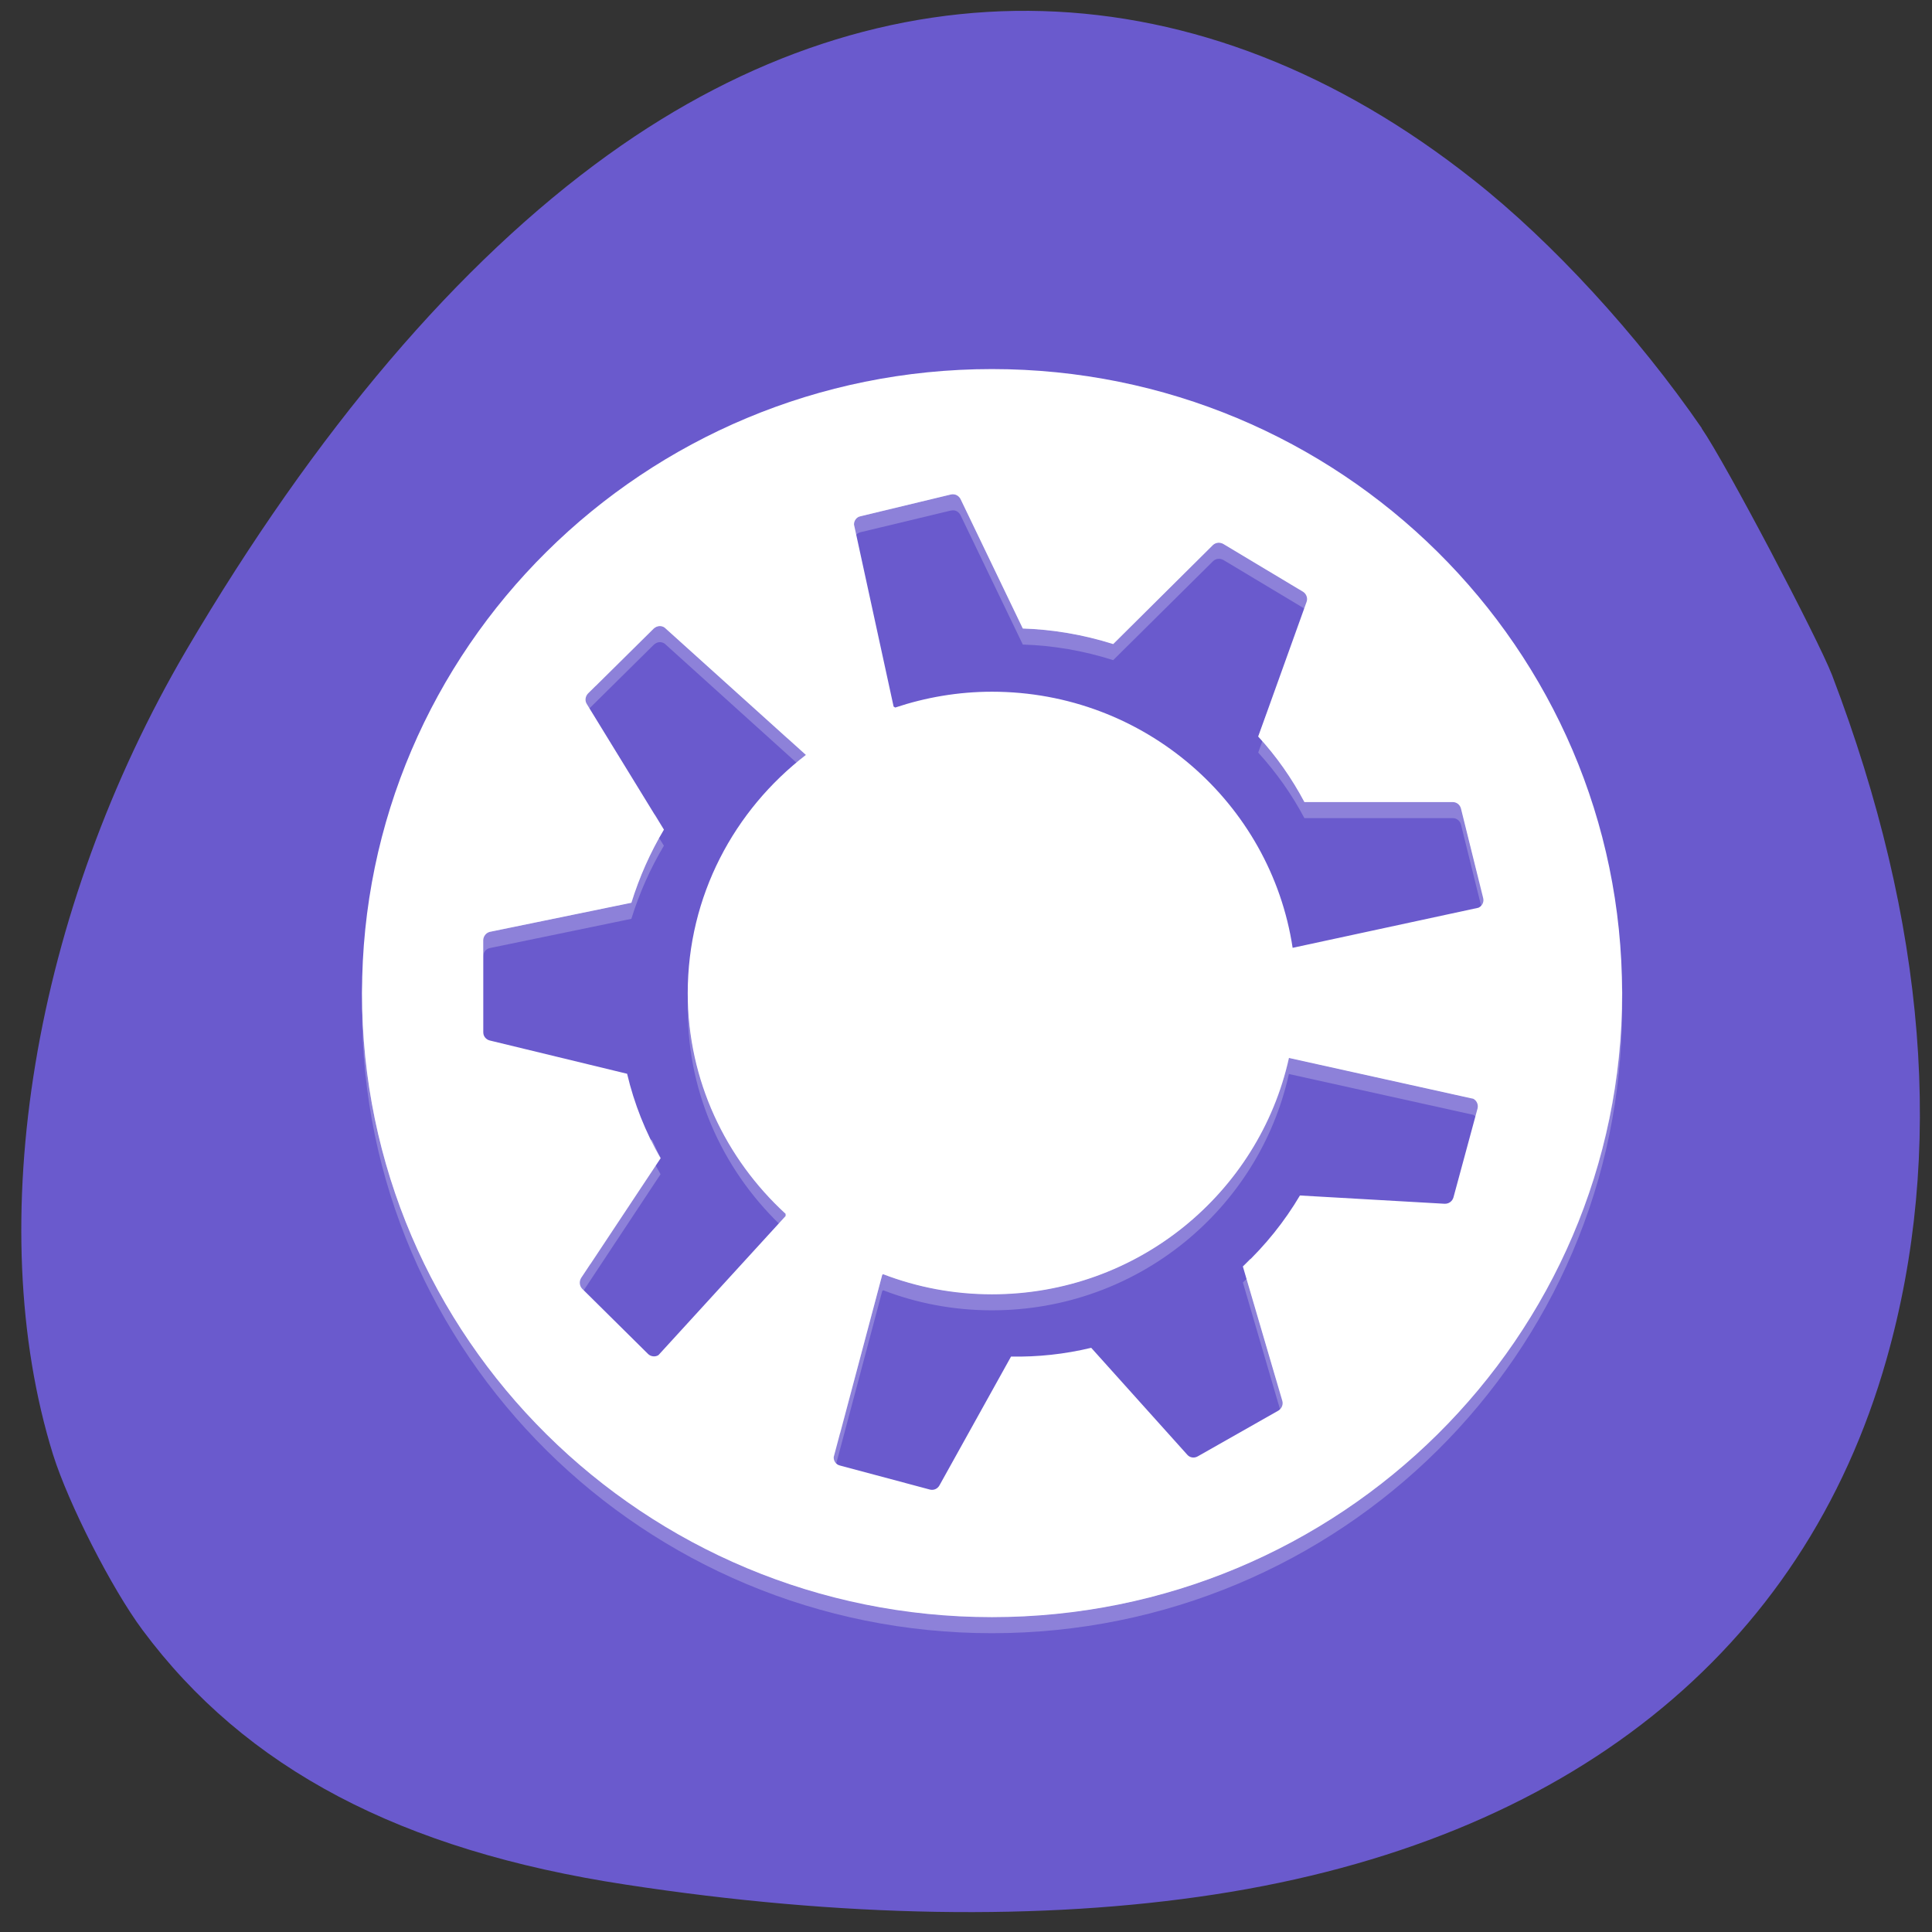 
<svg xmlns="http://www.w3.org/2000/svg" xmlns:xlink="http://www.w3.org/1999/xlink" width="32px" height="32px" viewBox="0 0 32 32" version="1.1">
<rect x="0" y="0" width="32" height="32" fill="#333333" stroke="none"/>
<g id="surface1">
<path style=" stroke:none;fill-rule:nonzero;fill:rgb(41.569%,35.294%,80.392%);fill-opacity:1;" d="M 28.188 7.094 C 27.129 5.555 25.707 4.004 24.406 2.98 C 19.879 -0.605 14.68 -0.754 10.07 2.566 C 7.594 4.348 5.223 7.137 3.09 10.762 C 0.551 15.09 -0.309 20.27 0.879 24.094 C 1.133 24.902 1.848 26.309 2.359 26.996 C 4.066 29.293 6.637 30.648 10.363 31.215 C 13.926 31.762 17.27 31.816 20.113 31.379 C 25.957 30.484 29.871 27.367 31.246 22.516 C 32.215 19.105 31.91 15.285 30.344 11.18 C 30.105 10.566 28.574 7.656 28.184 7.094 Z M 28.188 7.094 "/>
<path style=" stroke:none;fill-rule:nonzero;fill:rgb(100%,100%,100%);fill-opacity:0.235;" d="M 16.43 6.379 C 10.668 6.379 5.996 11.008 5.996 16.715 C 5.996 22.422 10.668 27.051 16.43 27.051 C 22.191 27.051 26.867 22.422 26.867 16.715 C 26.867 11.008 22.191 6.379 16.43 6.379 Z M 15.797 8.453 C 15.844 8.457 15.887 8.488 15.91 8.535 L 16.941 10.676 C 17.441 10.691 17.945 10.777 18.438 10.934 L 20.09 9.297 C 20.137 9.25 20.207 9.242 20.266 9.277 L 21.582 10.066 C 21.637 10.102 21.664 10.172 21.641 10.234 L 20.84 12.465 C 21.145 12.801 21.398 13.16 21.605 13.551 L 24.066 13.551 C 24.129 13.551 24.184 13.598 24.199 13.66 L 24.566 15.141 C 24.582 15.207 24.551 15.27 24.488 15.301 L 21.41 15.969 C 21.047 13.566 18.957 11.727 16.43 11.727 C 15.871 11.727 15.332 11.816 14.828 11.984 L 14.801 11.969 L 14.145 8.953 C 14.145 8.887 14.188 8.832 14.25 8.816 L 15.746 8.457 C 15.766 8.453 15.781 8.453 15.797 8.453 Z M 10.914 10.637 C 10.945 10.633 10.98 10.641 11.008 10.66 L 13.348 12.773 C 12.16 13.684 11.391 15.109 11.391 16.715 C 11.391 18.16 12.02 19.461 13.012 20.371 L 13.012 20.406 L 10.906 22.711 C 10.852 22.746 10.777 22.738 10.734 22.691 L 9.645 21.613 C 9.598 21.566 9.59 21.492 9.625 21.438 L 10.941 19.449 C 10.691 19.02 10.504 18.547 10.387 18.051 L 8.113 17.5 C 8.051 17.484 8.004 17.43 8.004 17.363 L 8.004 15.84 C 8.004 15.773 8.051 15.715 8.113 15.703 L 10.457 15.219 C 10.59 14.793 10.77 14.387 10.996 14.008 L 9.719 11.93 C 9.684 11.871 9.695 11.801 9.738 11.758 L 10.828 10.68 C 10.855 10.656 10.883 10.641 10.914 10.637 Z M 21.348 17.789 L 24.402 18.465 C 24.461 18.496 24.488 18.566 24.473 18.625 L 24.074 20.098 C 24.055 20.164 23.996 20.207 23.926 20.203 L 21.531 20.066 C 21.277 20.496 20.961 20.891 20.586 21.242 L 21.238 23.469 C 21.258 23.527 21.23 23.598 21.176 23.629 L 19.84 24.387 C 19.781 24.422 19.707 24.41 19.664 24.363 L 18.074 22.594 C 17.633 22.695 17.188 22.742 16.746 22.738 L 15.559 24.871 C 15.527 24.926 15.465 24.953 15.402 24.938 L 13.91 24.543 C 13.848 24.523 13.805 24.465 13.809 24.398 L 14.613 21.383 L 14.629 21.371 C 15.188 21.586 15.793 21.703 16.43 21.703 C 18.84 21.703 20.852 20.027 21.348 17.789 Z M 21.348 17.789 "/>
<path style=" stroke:none;fill-rule:nonzero;fill:rgb(100%,100%,100%);fill-opacity:1;" d="M 16.43 6.113 C 10.668 6.113 5.996 10.738 5.996 16.449 C 5.996 22.156 10.668 26.785 16.43 26.785 C 22.191 26.785 26.867 22.156 26.867 16.449 C 26.867 10.738 22.191 6.113 16.43 6.113 Z M 15.797 8.188 C 15.844 8.191 15.887 8.223 15.91 8.266 L 16.941 10.41 C 17.441 10.426 17.945 10.512 18.438 10.668 L 20.09 9.027 C 20.137 8.984 20.207 8.977 20.266 9.012 L 21.582 9.801 C 21.637 9.836 21.664 9.906 21.641 9.969 L 20.84 12.199 C 21.145 12.531 21.398 12.895 21.605 13.285 L 24.066 13.285 C 24.129 13.285 24.184 13.332 24.199 13.395 L 24.566 14.875 C 24.582 14.941 24.551 15.004 24.488 15.035 L 21.41 15.699 C 21.047 13.301 18.957 11.457 16.43 11.457 C 15.871 11.457 15.332 11.551 14.828 11.719 L 14.801 11.703 L 14.145 8.688 C 14.145 8.621 14.188 8.566 14.25 8.551 L 15.746 8.191 C 15.766 8.188 15.781 8.184 15.797 8.188 Z M 10.914 10.371 C 10.945 10.367 10.98 10.375 11.008 10.395 L 13.348 12.504 C 12.16 13.418 11.391 14.84 11.391 16.449 C 11.391 17.895 12.02 19.195 13.012 20.105 L 13.012 20.141 L 10.906 22.445 C 10.852 22.48 10.777 22.469 10.734 22.426 L 9.645 21.348 C 9.598 21.301 9.59 21.227 9.625 21.168 L 10.941 19.184 C 10.691 18.75 10.504 18.281 10.387 17.785 L 8.113 17.234 C 8.051 17.219 8.004 17.164 8.004 17.098 L 8.004 15.574 C 8.004 15.508 8.051 15.449 8.113 15.434 L 10.457 14.953 C 10.59 14.527 10.77 14.121 10.996 13.742 L 9.719 11.66 C 9.684 11.605 9.695 11.535 9.738 11.488 L 10.828 10.41 C 10.855 10.387 10.883 10.375 10.914 10.371 Z M 21.348 17.523 L 24.402 18.199 C 24.461 18.23 24.488 18.297 24.473 18.359 L 24.074 19.832 C 24.055 19.898 23.996 19.941 23.926 19.938 L 21.531 19.801 C 21.277 20.23 20.961 20.625 20.586 20.977 L 21.238 23.199 C 21.258 23.262 21.23 23.328 21.176 23.363 L 19.84 24.121 C 19.781 24.156 19.707 24.145 19.664 24.094 L 18.074 22.324 C 17.633 22.43 17.188 22.477 16.746 22.469 L 15.559 24.605 C 15.527 24.66 15.465 24.688 15.402 24.672 L 13.91 24.273 C 13.848 24.258 13.805 24.199 13.809 24.133 L 14.613 21.113 L 14.629 21.105 C 15.188 21.32 15.793 21.438 16.43 21.438 C 18.84 21.438 20.852 19.762 21.348 17.523 Z M 21.348 17.523 "/>
<path style=" stroke:none;fill-rule:nonzero;fill:rgb(100%,100%,100%);fill-opacity:0.314;" d="M 15.797 7.648 C 15.781 7.645 15.766 7.645 15.746 7.652 L 14.25 8.012 C 14.188 8.027 14.145 8.082 14.145 8.148 L 14.234 8.559 C 14.238 8.559 14.246 8.551 14.254 8.551 L 15.746 8.191 C 15.766 8.184 15.781 8.184 15.797 8.188 L 15.797 8.184 C 15.848 8.191 15.887 8.219 15.91 8.266 L 16.941 10.41 C 17.441 10.426 17.945 10.512 18.438 10.664 L 20.09 9.027 C 20.137 8.98 20.211 8.973 20.266 9.008 L 21.52 9.762 L 21.641 9.43 C 21.664 9.367 21.637 9.301 21.582 9.262 L 20.266 8.473 C 20.211 8.438 20.137 8.445 20.09 8.488 L 18.438 10.129 C 17.945 9.973 17.441 9.887 16.941 9.871 L 15.91 7.73 C 15.887 7.684 15.848 7.652 15.797 7.648 Z M 10.918 9.832 C 10.887 9.832 10.855 9.848 10.832 9.871 L 9.738 10.949 C 9.695 10.996 9.688 11.066 9.723 11.121 L 9.867 11.363 L 10.832 10.41 C 10.855 10.387 10.887 10.371 10.918 10.367 C 10.949 10.363 10.98 10.371 11.008 10.391 L 13.043 12.23 C 13.145 12.141 13.242 12.051 13.348 11.969 L 11.008 9.855 C 10.98 9.836 10.949 9.828 10.918 9.832 Z M 20.977 11.828 L 20.84 12.199 C 21.145 12.527 21.402 12.895 21.609 13.281 L 24.066 13.285 C 24.133 13.285 24.188 13.328 24.203 13.391 L 24.477 14.5 L 24.492 14.496 C 24.555 14.465 24.586 14.402 24.566 14.336 L 24.203 12.855 C 24.188 12.793 24.133 12.746 24.066 12.746 L 21.609 12.746 C 21.434 12.418 21.215 12.113 20.977 11.828 Z M 10.848 13.492 C 10.691 13.785 10.559 14.09 10.461 14.414 L 8.117 14.895 C 8.051 14.91 8.004 14.965 8.004 15.035 L 8.004 15.57 C 8.004 15.504 8.051 15.449 8.117 15.434 L 10.461 14.949 C 10.59 14.523 10.77 14.117 10.996 13.738 Z M 6.008 16.176 C 6.004 16.27 5.996 16.355 5.996 16.445 C 5.996 22.152 10.668 26.781 16.434 26.781 C 22.195 26.781 26.871 22.152 26.871 16.445 C 26.871 16.355 26.855 16.27 26.855 16.176 C 26.711 21.762 22.105 26.246 16.434 26.246 C 10.762 26.246 6.152 21.762 6.008 16.176 Z M 11.41 16.191 C 11.406 16.277 11.395 16.359 11.395 16.445 C 11.395 17.77 11.922 18.969 12.777 19.863 L 13.012 19.602 L 13.016 19.566 C 12.086 18.715 11.488 17.523 11.41 16.191 Z M 21.352 16.984 C 20.855 19.223 18.84 20.898 16.434 20.898 C 15.797 20.898 15.191 20.781 14.629 20.566 L 14.613 20.574 L 13.809 23.594 C 13.809 23.66 13.852 23.719 13.918 23.734 L 14.613 21.113 L 14.629 21.105 C 15.191 21.316 15.797 21.434 16.434 21.434 C 18.84 21.434 20.855 19.758 21.352 17.52 L 24.375 18.191 L 24.473 17.82 C 24.492 17.762 24.465 17.695 24.406 17.664 Z M 10.793 18.871 L 9.629 20.629 C 9.59 20.684 9.598 20.758 9.648 20.805 L 9.781 20.938 L 10.945 19.18 C 10.887 19.082 10.848 18.973 10.793 18.871 Z M 20.707 20.848 C 20.668 20.887 20.633 20.934 20.59 20.973 L 21.137 22.844 L 21.176 22.824 C 21.234 22.789 21.262 22.723 21.242 22.664 Z M 20.707 20.848 "/>
</g>
</svg>
